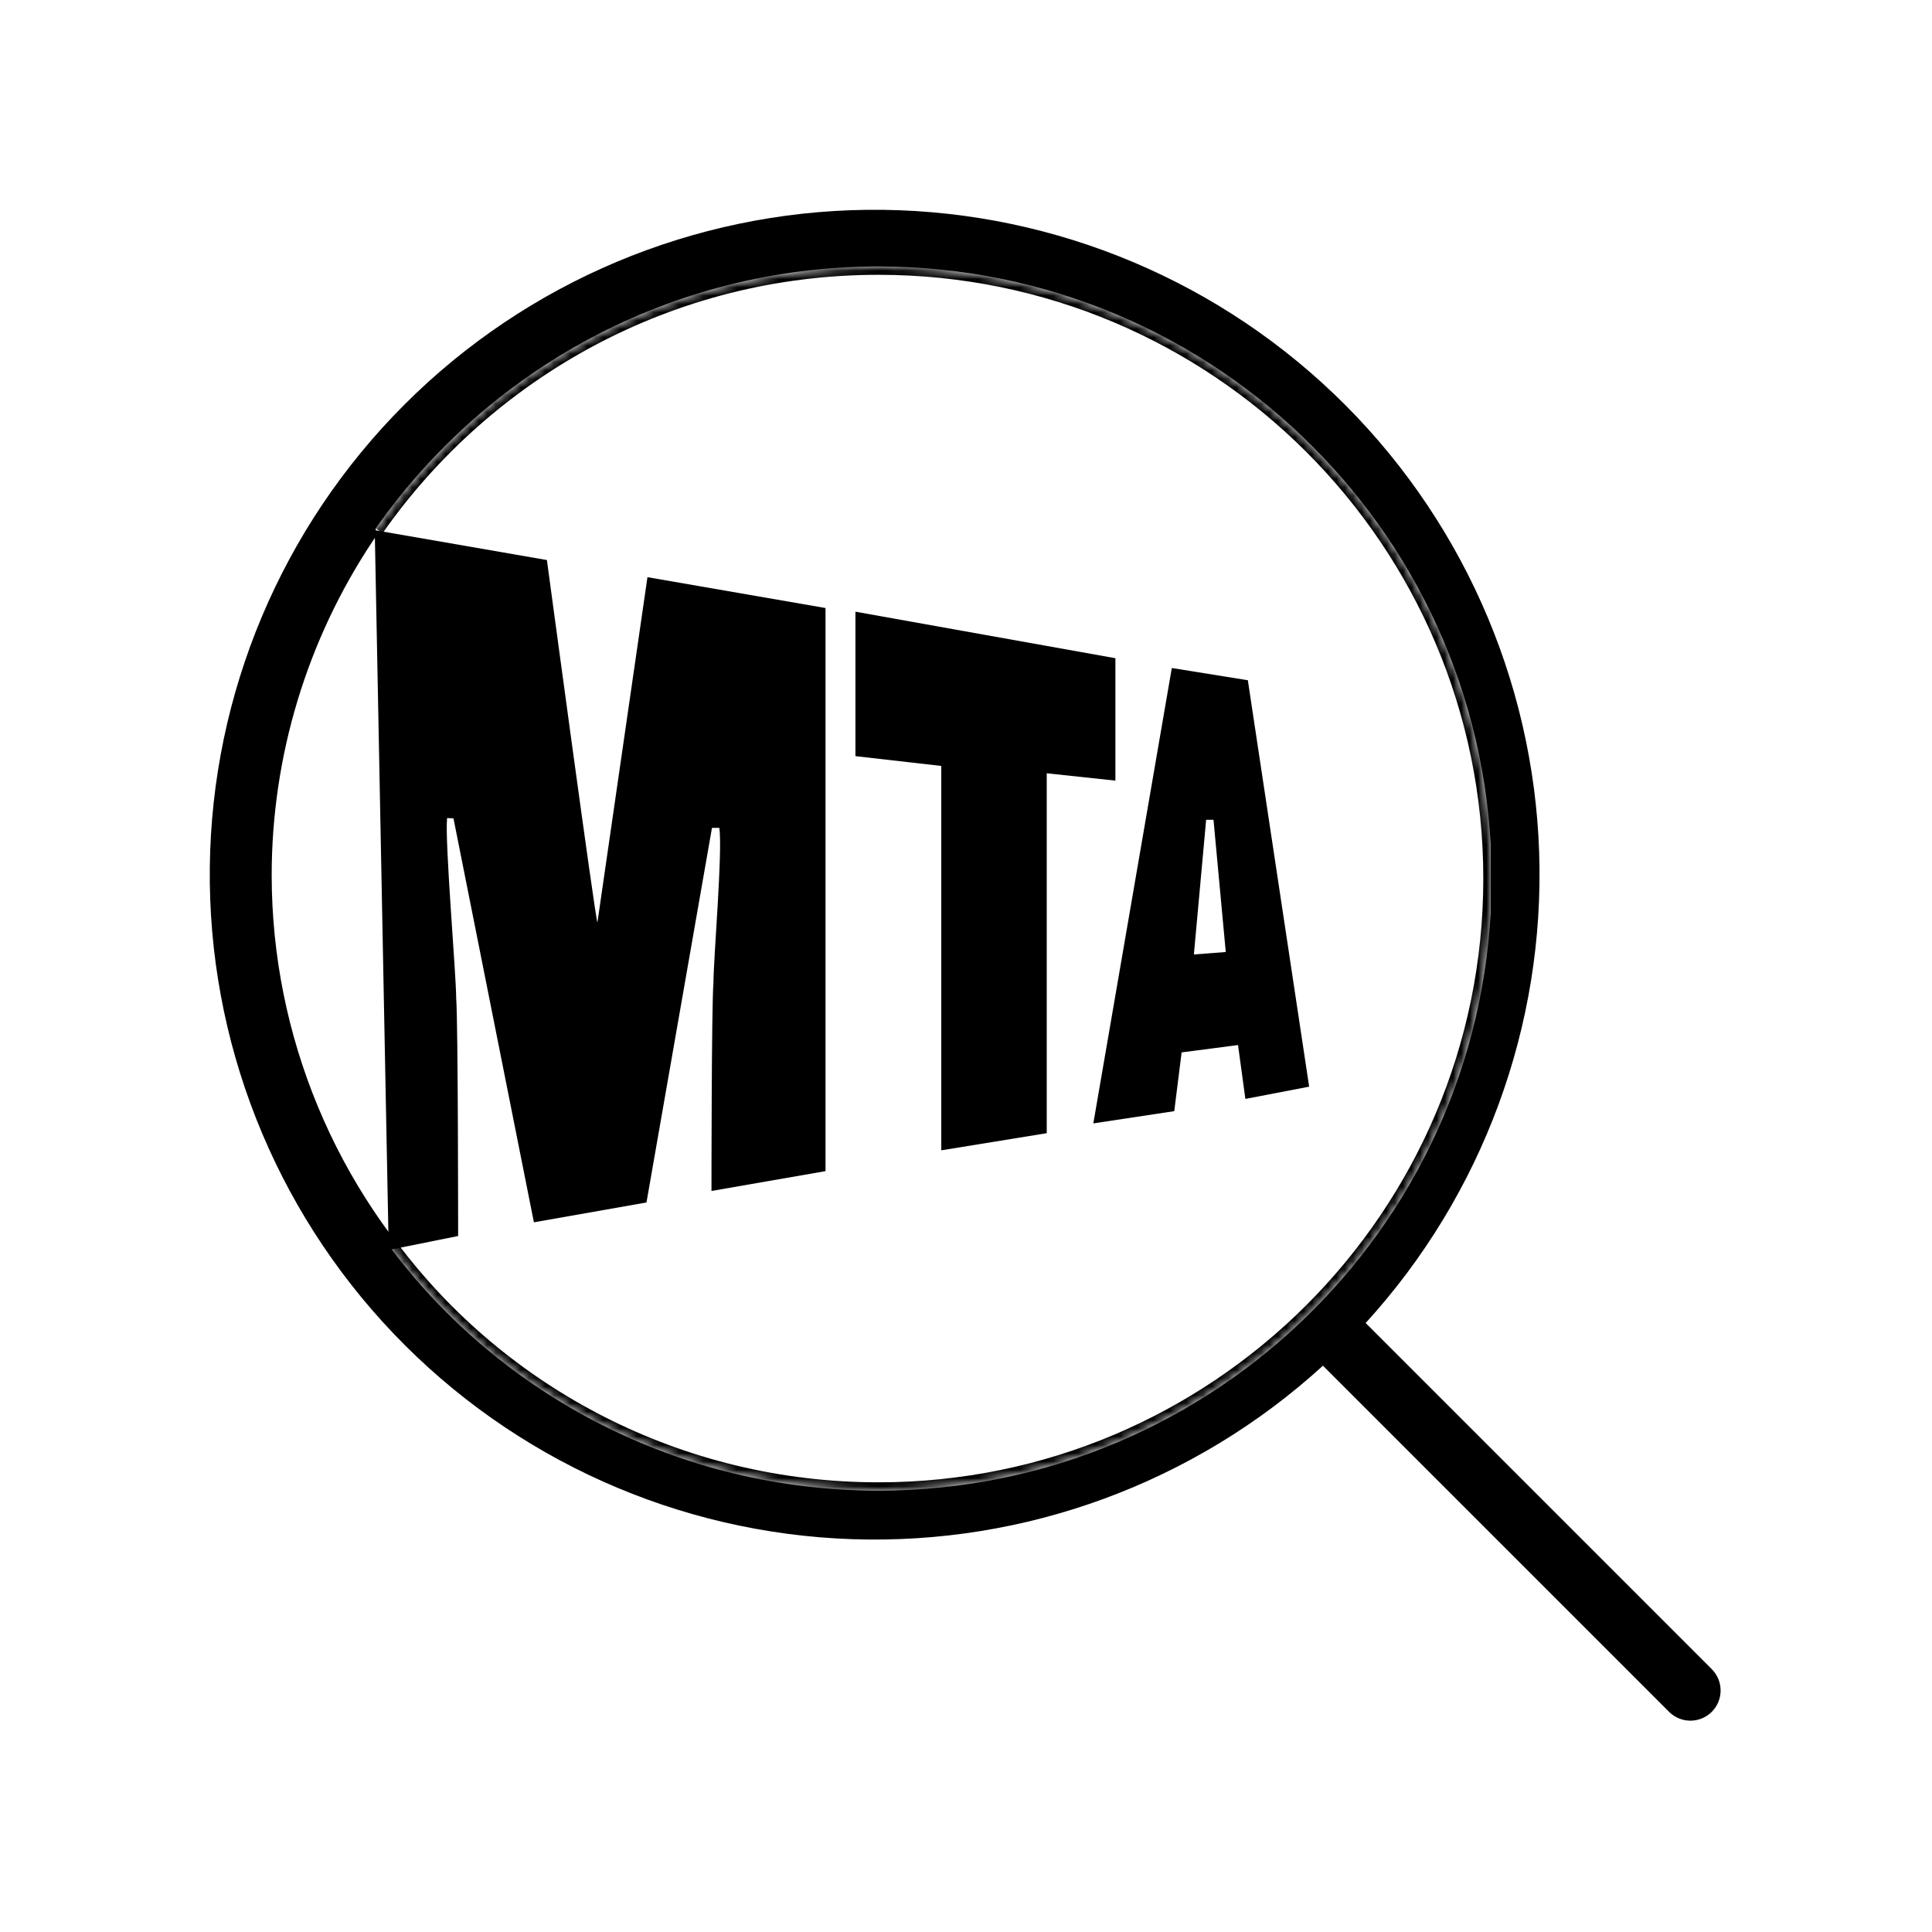 <svg width="40" height="40" viewBox="0 0 232 232" fill="none" xmlns="http://www.w3.org/2000/svg">
<rect x="0" y="0" width="232" height="232" fill="#808080" stroke="none"/>
<g clip-path="url(#clip0_69_2)">
<rect width="232" height="232" fill="white"/>
<path d="M205.556 200.437L163.99 158.87C178.057 143.465 185.536 123.167 184.826 102.317C184.117 81.468 175.275 61.724 160.193 47.311C145.112 32.898 124.988 24.96 104.128 25.196C83.268 25.432 63.329 33.823 48.577 48.574C33.825 63.324 25.432 83.263 25.194 104.123C24.957 124.983 32.893 145.107 47.304 160.19C61.716 175.273 81.459 184.116 102.308 184.828C123.157 185.539 143.457 178.062 158.863 163.997L200.43 205.564C201.11 206.243 202.032 206.624 202.993 206.623C203.954 206.623 204.875 206.241 205.555 205.562C206.234 204.882 206.616 203.96 206.616 202.999C206.617 202.038 206.235 201.117 205.556 200.437ZM32.624 105.125C32.624 90.785 36.876 76.769 44.842 64.846C52.809 52.923 64.132 43.631 77.379 38.144C90.627 32.656 105.204 31.221 119.268 34.018C133.331 36.815 146.249 43.72 156.389 53.86C166.528 63.999 173.433 76.917 176.23 90.981C179.028 105.044 177.592 119.621 172.105 132.869C166.617 146.117 157.325 157.44 145.402 165.406C133.48 173.372 119.463 177.624 105.124 177.624C85.902 177.603 67.474 169.957 53.883 156.366C40.291 142.774 32.646 124.346 32.624 105.125Z" fill="black"/>
<g clip-path="url(#clip1_69_2)">
<mask id="path-2-inside-1_69_2" fill="white">
<path d="M45.118 63.458C58.429 44.466 80.459 32 105.491 32C146.133 32 179.118 64.928 179.118 105.5C179.118 146.072 146.133 179 105.491 179C81.519 179 60.138 167.534 46.885 149.835"/>
</mask>
<path d="M45.118 63.458C58.429 44.466 80.459 32 105.491 32C146.133 32 179.118 64.928 179.118 105.5C179.118 146.072 146.133 179 105.491 179C81.519 179 60.138 167.534 46.885 149.835" fill="white"/>
<path d="M45.937 64.032C59.07 45.294 80.799 33 105.491 33V31C80.118 31 57.789 43.637 44.299 62.884L45.937 64.032ZM105.491 33C145.583 33 178.118 65.482 178.118 105.5H180.118C180.118 64.374 146.684 31 105.491 31V33ZM178.118 105.5C178.118 145.518 145.583 178 105.491 178V180C146.684 180 180.118 146.626 180.118 105.5H178.118ZM105.491 178C81.843 178 60.755 166.69 47.685 149.236L46.084 150.435C59.521 168.378 81.195 180 105.491 180V178Z" fill="black" mask="url(#path-2-inside-1_69_2)"/>
<path d="M55.013 148.424C55.013 148.424 55.013 122.728 54.778 119.818C54.778 117.025 53.393 100.943 53.688 98.238L54.454 98.268L64.113 146.778L77.631 144.396L85.495 99.414H86.378C86.79 102.178 85.671 115.231 85.671 118.024C85.436 120.935 85.436 143.014 85.436 143.014L99.13 140.633V73.013L77.749 69.309L71.741 110.763C71.535 110.763 65.674 67.251 65.674 67.251L45 63.664L46.679 150.1" fill="black"/>
<path d="M141.892 126.374L148.666 125.492L149.549 131.96L157.207 130.49L149.844 81.686L140.714 80.216L131.29 134.9L141.009 133.43L141.892 126.374Z" fill="black"/>
<path d="M102.723 90.8L113.031 91.976V138.134L125.695 136.076V92.858L133.941 93.74V79.04L102.723 73.454V90.8Z" fill="black"/>
<path d="M144.837 98.444L143.365 114.614L147.193 114.32L145.721 98.444H144.837Z" fill="white"/>
</g>
</g>
<defs>
<clipPath id="clip0_69_2">
<rect width="232" height="232" fill="white"/>
</clipPath>
<clipPath id="clip1_69_2">
<rect width="134" height="147" fill="white" transform="translate(45 32)"/>
</clipPath>
</defs>
</svg>
